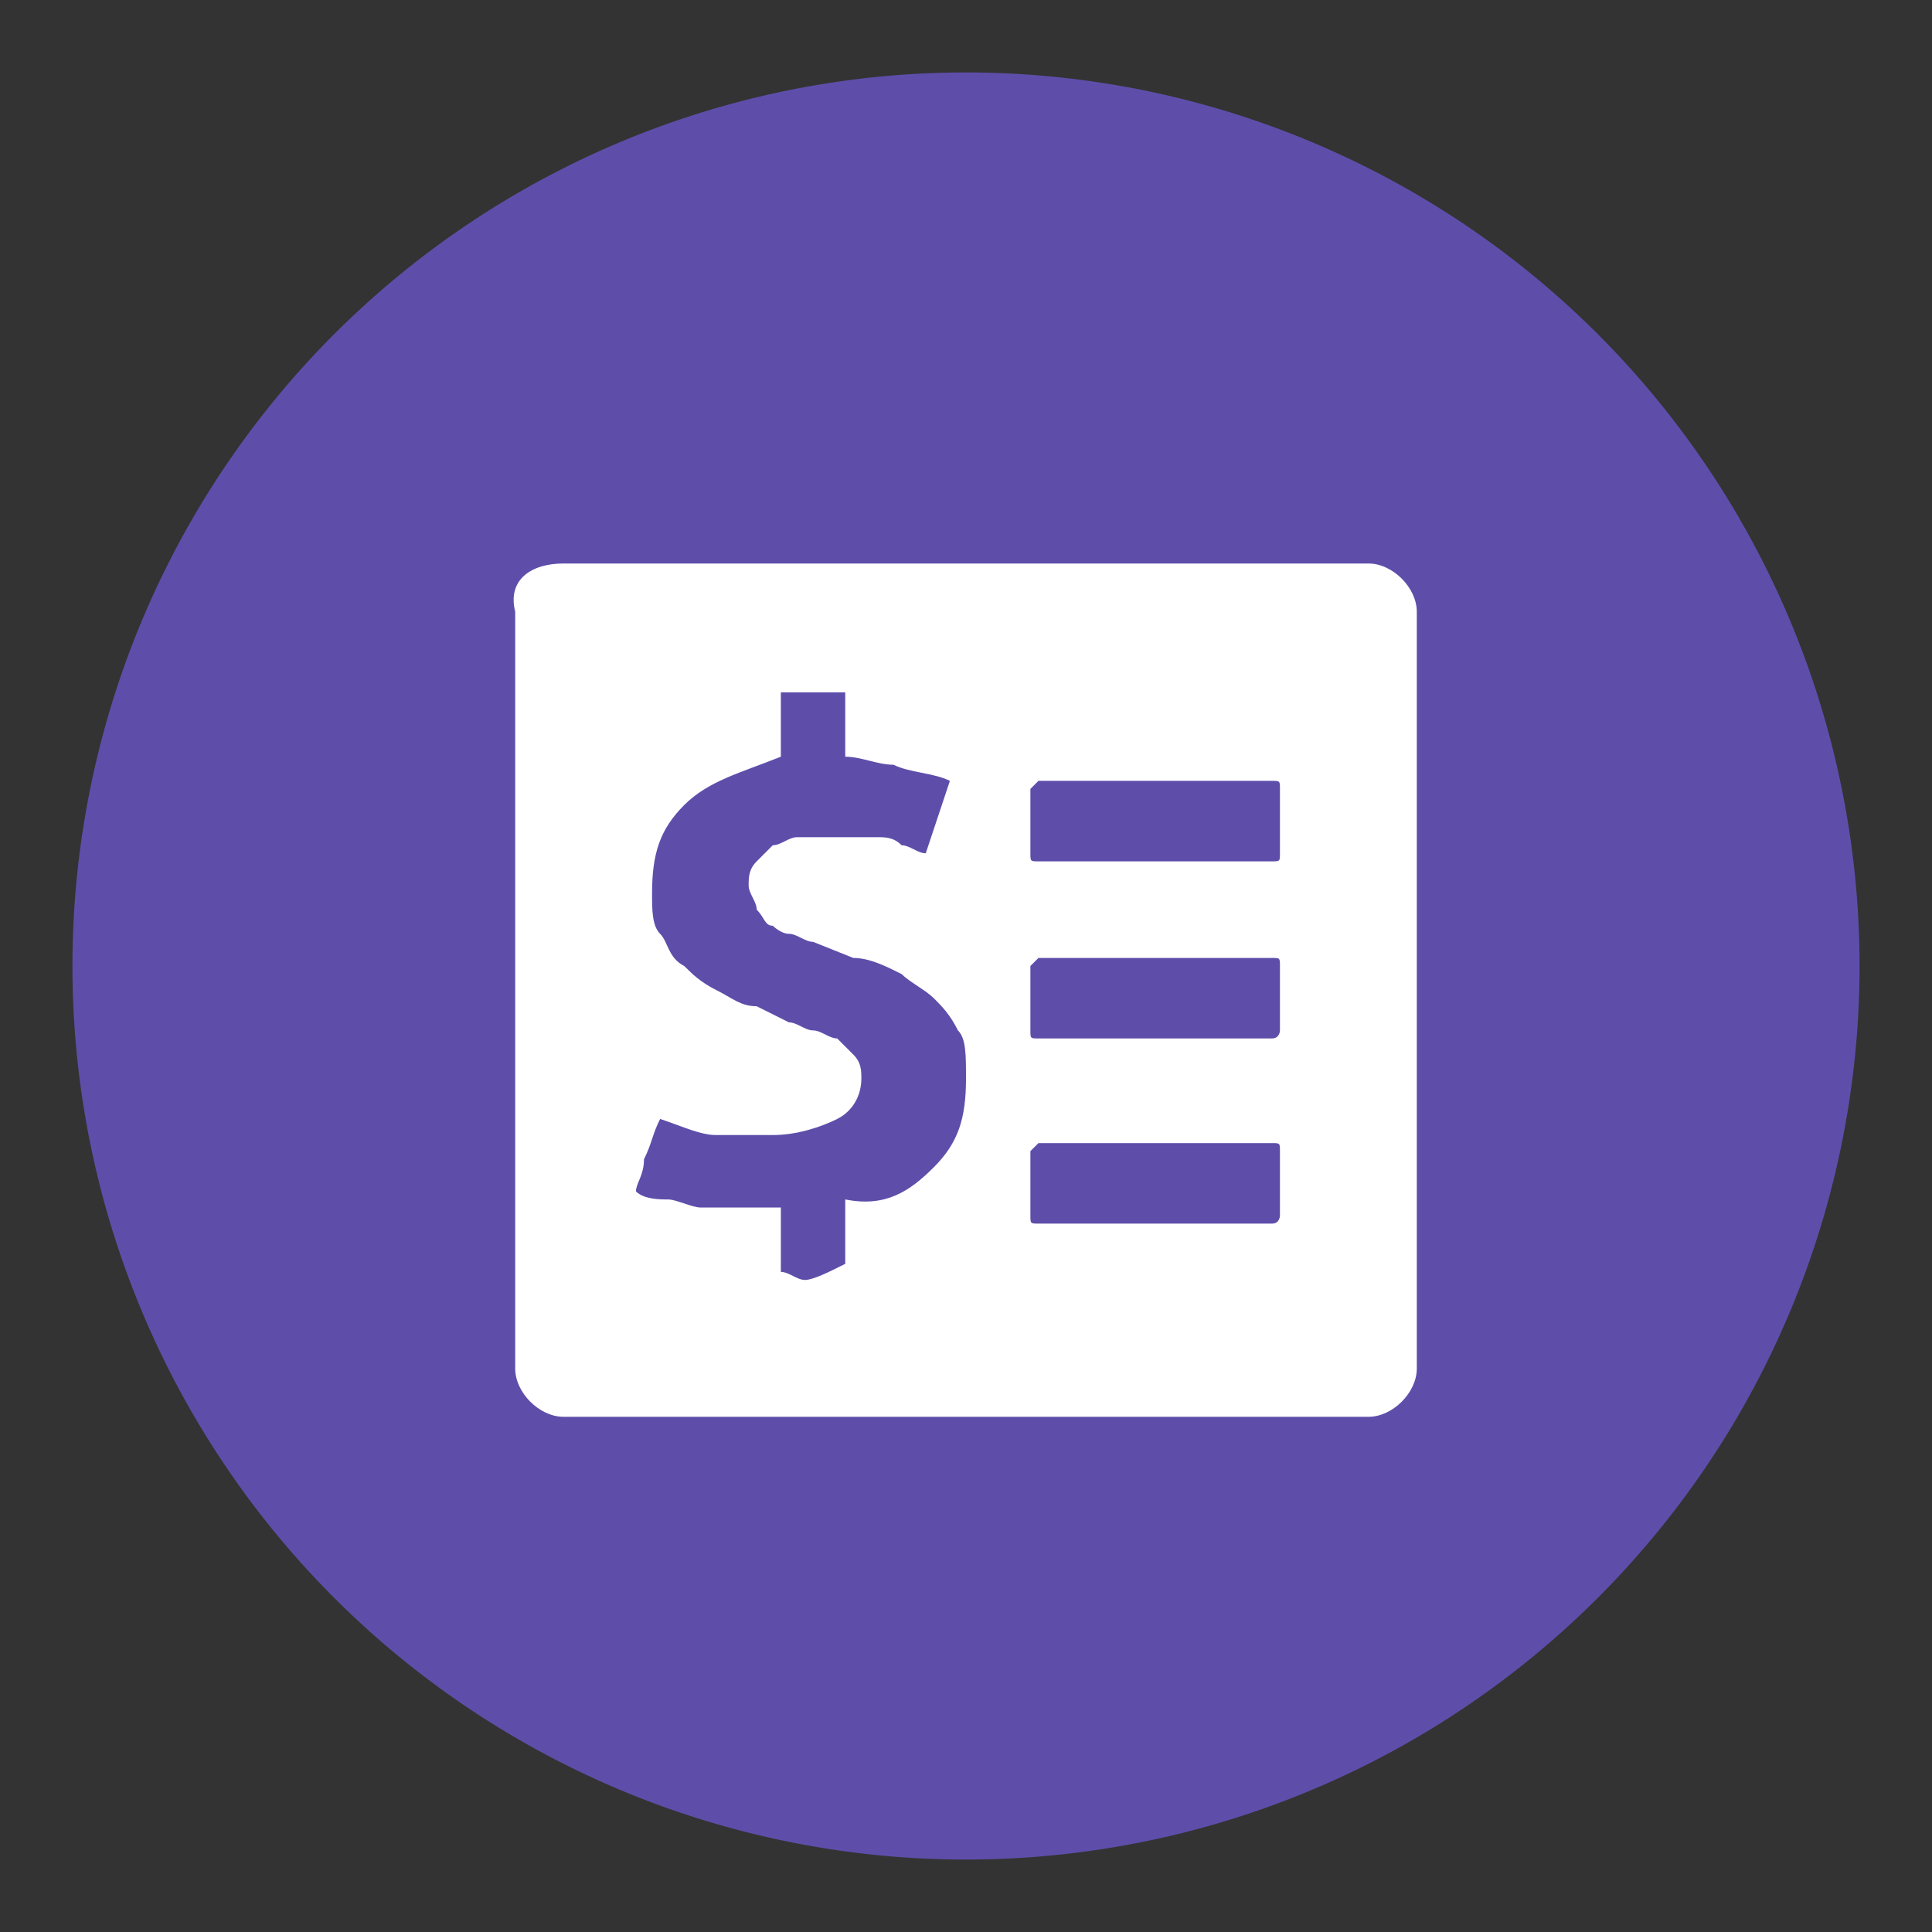 <?xml version="1.0" standalone="no"?><!DOCTYPE svg PUBLIC "-//W3C//DTD SVG 1.1//EN" "http://www.w3.org/Graphics/SVG/1.1/DTD/svg11.dtd"><svg t="1530846457277" class="icon" style="" viewBox="0 0 1024 1024" version="1.1" xmlns="http://www.w3.org/2000/svg" p-id="4604" xmlns:xlink="http://www.w3.org/1999/xlink" width="48" height="48"><rect x="0" y="0" width="1024" height="1024" fill="#333333" stroke="none"/><defs><style type="text/css"></style></defs><path d="M512 512m-473.6 0a473.6 473.6 0 1 0 947.2 0 473.6 473.6 0 1 0-947.2 0Z" fill="#5E4EAA" p-id="4605"></path><path d="M678.4 452.267v-34.133c0-4.267 0-4.267-4.267-4.267h-123.733l-4.267 4.267v34.133c0 4.267 0 4.267 4.267 4.267h123.733c4.267 0 4.267 0 4.267-4.267z m0 93.867V512c0-4.267 0-4.267-4.267-4.267h-123.733l-4.267 4.267v34.133c0 4.267 0 4.267 4.267 4.267h123.733c4.267 0 4.267-4.267 4.267-4.267z m0 98.133v-34.133c0-4.267 0-4.267-4.267-4.267h-123.733l-4.267 4.267v34.133c0 4.267 0 4.267 4.267 4.267h123.733c4.267 0 4.267-4.267 4.267-4.267z m-183.467-25.6c12.8-12.8 17.067-25.6 17.067-46.933 0-12.8 0-21.333-4.267-25.6-4.267-8.533-8.533-12.8-12.8-17.067-4.267-4.267-12.8-8.533-17.067-12.8-8.533-4.267-17.067-8.533-25.6-8.533l-21.333-8.533c-4.267 0-8.533-4.267-12.8-4.267-4.267 0-8.533-4.267-8.533-4.267-4.267 0-4.267-4.267-8.533-8.533 0-4.267-4.267-8.533-4.267-12.8 0-4.267 0-8.533 4.267-12.8l8.533-8.533c4.267 0 8.533-4.267 12.8-4.267h42.667c4.267 0 8.533 0 12.8 4.267 4.267 0 8.533 4.267 12.8 4.267l12.8-38.4c-8.533-4.267-21.333-4.267-29.867-8.533-8.533 0-17.067-4.267-25.6-4.267v-34.133h-34.133v34.133c-21.333 8.533-38.4 12.8-51.2 25.6-12.8 12.8-17.067 25.6-17.067 46.933 0 8.533 0 17.067 4.267 21.333 4.267 4.267 4.267 12.8 12.8 17.067 4.267 4.267 8.533 8.533 17.067 12.8 8.533 4.267 12.8 8.533 21.333 8.533l17.067 8.533c4.267 0 8.533 4.267 12.8 4.267 4.267 0 8.533 4.267 12.8 4.267l8.533 8.533c4.267 4.267 4.267 8.533 4.267 12.8 0 8.533-4.267 17.067-12.8 21.333-8.533 4.267-21.333 8.533-34.133 8.533h-29.867c-8.533 0-17.067-4.267-29.867-8.533-4.267 8.533-4.267 12.8-8.533 21.333 0 8.533-4.267 12.8-4.267 17.067 4.267 4.267 12.8 4.267 17.067 4.267 4.267 0 12.8 4.267 17.067 4.267h42.667v34.133c4.267 0 8.533 4.267 12.8 4.267 4.267 0 12.8-4.267 21.333-8.533v-34.133c21.333 4.267 34.133-4.267 46.933-17.067zM298.667 298.667h426.667c12.8 0 25.6 12.8 25.6 25.6V725.333c0 12.8-12.8 25.6-25.6 25.6H298.667c-12.8 0-25.6-12.8-25.6-25.6V324.267c-4.267-17.067 8.533-25.6 25.6-25.6z" fill="#FFFFFF" p-id="4606"></path></svg>